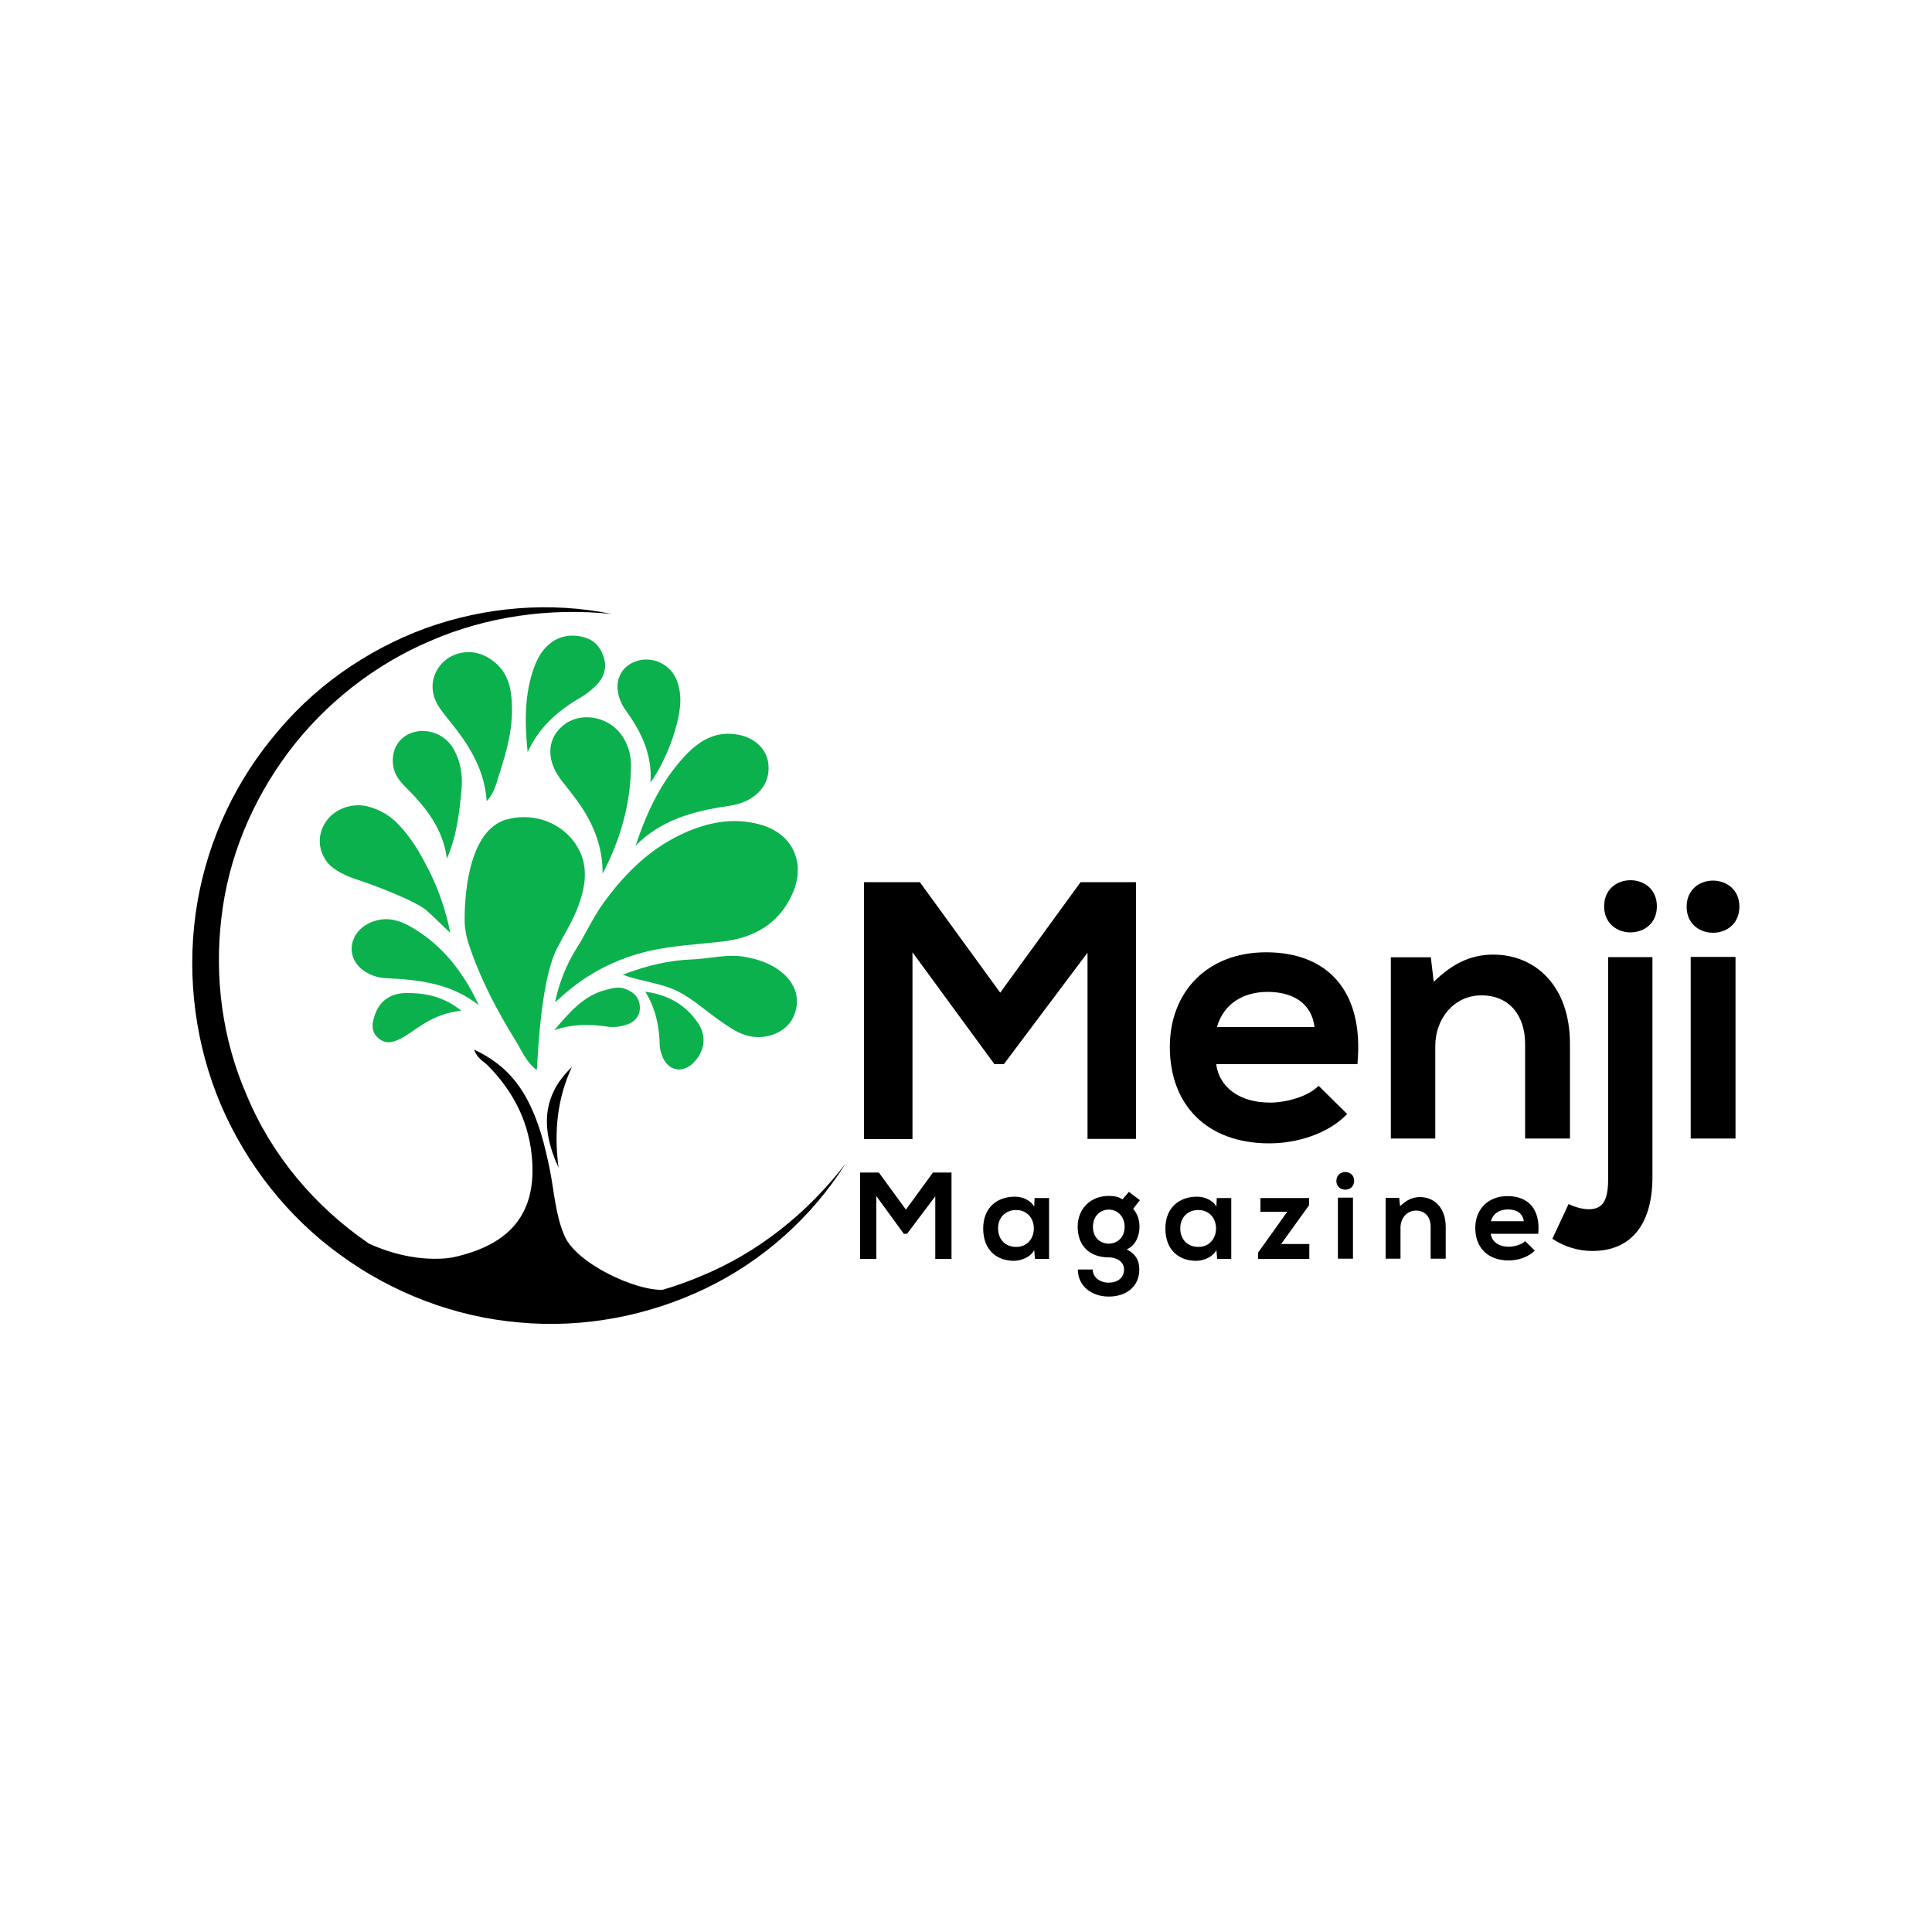 <?xml version="1.0" encoding="utf-8"?>
<!-- Generator: Adobe Illustrator 22.0.1, SVG Export Plug-In . SVG Version: 6.00 Build 0)  -->
<svg version="1.1" id="Layer_1" xmlns="http://www.w3.org/2000/svg" xmlns:xlink="http://www.w3.org/1999/xlink" x="0px" y="0px"
	 viewBox="0 0 1000 1000" style="enable-background:new 0 0 1000 1000;" xml:space="preserve">
<style type="text/css">
	.st0{fill:#0BB14D;}
</style>
<g>
	<g>
		<g>
			<path class="st0" d="M287.3,518.7c2.1-10,5.7-19.2,11.1-27.8c4.8-7.6,8.5-15.9,13.8-23.3c10.6-14.7,23.1-27.3,39.5-35.3
				c13.2-6.4,27.1-9.5,41.5-5.6c17,4.6,24.1,19.7,17,35.8c-7,15.8-20.2,23.1-36.8,24.9c-12.5,1.4-25.1,2-37.4,4.8
				c-17.1,4-32.1,11.7-45.1,23.4C289.8,516.7,288.5,517.7,287.3,518.7z"/>
			<path class="st0" d="M322.3,504.5c12.4-4.7,24-7.5,36-7.9c9.3-0.4,18.5-3.1,28-1.2c6.2,1.2,11.9,3.1,17,6.8
				c8.9,6.5,11.5,15.8,7.1,24.7c-3.9,7.9-15,11.9-24.5,8.9c-5.3-1.7-9.7-5-14.3-8.2c-6.3-4.5-12-9.6-18.9-13.5
				C343.4,508.8,332.9,508.4,322.3,504.5z"/>
			<path class="st0" d="M311.9,452.2c0.1-15.1-5.6-27.9-14.5-39.5c-2.5-3.4-5.2-6.6-7.7-10c-7.5-10.5-6.2-21.8,3.1-28.2
				c9.4-6.4,23.5-3,29.7,7.1c2.8,4.5,4.2,9.5,4.1,14.8C326.4,416,321.2,434.5,311.9,452.2z"/>
			<path class="st0" d="M329,437.7c5.7-17.2,13.1-33,25.2-46.1c7.6-8.3,16.5-13.7,28.5-11.2c7.7,1.6,13.5,6.8,14.8,13.7
				c1.4,7.7-1.8,14.8-8.8,19.1c-3.7,2.3-7.7,3.4-11.9,4C359,419.8,342.2,424.3,329,437.7z"/>
			<path class="st0" d="M251.9,414.7c-1-15.7-8.5-28.1-17.7-39.7c-2.6-3.3-5.5-6.5-7.6-10.1c-4.4-7.4-3.3-15.7,2.2-21.6
				c5.5-5.9,15-7.5,22.4-3.7c7.4,3.8,11.8,9.9,13.1,18.2c2.4,15.2-1.5,29.6-6.2,43.9C256.8,406.2,255.5,410.8,251.9,414.7z"/>
			<path class="st0" d="M233,482.8c-4.3-4-8.3-8.1-12.6-11.9c-6.1-4.7-24-11.8-36.7-16c-0.1,0-0.2-0.1-0.3-0.1
				c-0.4-0.1-0.8-0.3-1.1-0.4c-1.1-0.4-2.1-0.8-3-1.2c-3.8-1.7-6.4-3.5-8.1-5c-0.3-0.2-0.5-0.4-0.7-0.6c-0.5-0.5-1-1.1-1.5-1.9
				c-0.3-0.4-0.6-0.8-0.9-1.2c0,0,0-0.1,0-0.1c-3.5-5.7-3.5-12.8,0.3-18.7c4.4-6.9,13.8-10.5,22.3-8.2c6.1,1.6,11.4,4.8,15.7,9.4
				c5.9,6.2,10.3,13.3,14.1,20.7c0,0,0,0.1,0,0.1c4,7,6.8,14.7,8.3,19.1c0,0,0,0.1,0,0.1c0.2,0.5,0.3,1,0.5,1.4
				c0.2,0.6,0.4,1.1,0.5,1.7C231.1,474.1,232.2,478.2,233,482.8z"/>
			<path class="st0" d="M182.2,454.4c-1.2-0.4-2.2-0.8-3-1.2C180.1,453.6,181.1,454,182.2,454.4z"/>
			<path class="st0" d="M273.1,389.3c-1.5-15.3-1.8-30,3.5-44.3c4.2-11.3,12.4-17.2,22.6-15.8c6.4,0.8,10.8,4,13,10.1
				c2.3,6.2,0.5,11.5-4.1,15.9c-2.3,2.2-4.9,4.3-7.7,5.9C288.6,367.9,278.9,376.6,273.1,389.3z"/>
			<path class="st0" d="M247.8,520.3c-14.2-11.3-30.9-13.2-47.9-14c-4.6-0.2-8.9-1.7-12.6-4.6c-8.7-7.1-6.2-19.3,4-24
				c9.9-4.5,17.9-0.4,25.4,4.5C230.8,491.5,240.6,504.7,247.8,520.3z"/>
			<path class="st0" d="M231.3,444.4c-2-15.3-10.7-26.4-21-36.6c-3.3-3.3-6.1-6.7-6.8-11.4c-1.2-7.9,2.7-14.7,9.6-17.1
				c7.9-2.8,17.4,0.7,21.7,8.4c3.6,6.4,4.7,13.4,4.1,20.7C237.8,420.6,236.4,432.8,231.3,444.4z"/>
			<path class="st0" d="M336.7,405c0.9-14.2-4.5-25.6-12.1-36.3c-0.9-1.3-1.9-2.7-2.6-4.1c-4.8-9.3-2.2-18.5,6.3-22
				c8.7-3.6,18.9,0.9,22.2,10c1.3,3.7,1.8,7.5,1.6,11.4C351.5,375.5,344.8,393.8,336.7,405z"/>
			<path class="st0" d="M334,513.3c11.5,1.5,20.6,6.6,27,15.8c4.8,6.8,4,14.4-1.6,20.5c-5.9,6.4-13.8,4.9-16.8-3.4
				c-0.5-1.5-1-3.1-1.1-4.7C341.3,531.6,339.5,522.2,334,513.3z"/>
			<path class="st0" d="M238.8,523.2c-8.6,0.7-15.9,4.1-22.7,8.8c-2.4,1.6-4.8,3.4-7.3,4.8c-4.1,2.3-8.4,4.2-12.7,0.8
				c-4.7-3.8-3.4-8.9-1.6-13.5c2.7-6.7,8.4-10,15.4-10.1C220.3,513.8,230.3,516.1,238.8,523.2z"/>
			<path class="st0" d="M286.9,533.2c7.8-9.1,15.3-18.2,27.3-21c2.8-0.7,5.7-1.5,8.6-0.6c4.7,1.4,8.1,4.3,8.4,9.5
				c0.2,5.3-3.2,8.3-7.9,9.6c-3.1,0.9-6.4,1.1-9.6,0.6C304.7,530,295.8,530.1,286.9,533.2z"/>
			<path class="st0" d="M229.3,468.3c-0.1-0.4-0.3-0.9-0.5-1.4c0.1,0.2,0.2,0.4,0.2,0.7C229.1,467.8,229.2,468.1,229.3,468.3z"/>
			<path class="st0" d="M298.5,471c-2.8,6.9-6.8,13.2-10.2,19.9c-9.2,18.1-10,61.5-10.5,63c-5.4-4.2-7.6-9.8-10.6-14.7
				c-9.9-16-18.7-32.6-24.6-50.6c-1.2-3.6-1.9-7.2-2.1-10.9c0,0,0-0.3,0-0.8c0-0.5,0-1.2,0-2c0,0,0-0.1,0-0.1c0-0.3,0-0.6,0-0.9
				c0.1-5.9,0.7-17.7,4-28.4c0,0,0,0,0,0c2.9-9.4,7.9-17.9,16.5-21c0.1-0.1,0.3-0.1,0.4-0.1c12.7-3.9,27.3,0,35.8,11.4
				C305.5,447.2,303.2,459.3,298.5,471z"/>
			<path class="st0" d="M261.3,424.5c-0.1,0-0.3,0.1-0.4,0.1C261,424.6,261.2,424.5,261.3,424.5L261.3,424.5z"/>
			<path class="st0" d="M170.4,447.6c-1.5-1.5-2.2-2.7-2.4-3.1c0.3,0.4,0.5,0.8,0.9,1.2C169.4,446.5,169.9,447.1,170.4,447.6z"/>
		</g>
		<path d="M289.1,604.4c-2.5-19.3-0.5-36.1,6.9-52.1C281.5,566.1,279.2,582.9,289.1,604.4z M362.6,660.6c-6.4,2.7-12.9,5-19.6,7
			c-14.2,0.5-44.6-13.6-50.8-27.9c-4.7-10.8-5.3-22.7-7.6-34.2c-2.6-12.8-5.7-25.3-12-36.9c-6-11.1-14.6-19.5-27.2-25.3
			c1.6,4.5,4.7,5.9,6.9,8c13.8,13.9,22,30.3,23.2,50.1c1.6,27.2-11.8,42.5-39.3,49c-2.8,0.7-5.6,1-8.4,1.1
			c-17.7,0.7-32.6-5.9-36.8-7.8c-28-19.1-50.6-45.9-63.5-77.3c-12.4-28.5-16.6-60.4-12.9-91.3c3.5-31,15.9-60.7,34.7-85.8
			c18.8-25,44.3-45.2,73.5-57.6c29.1-12.6,61.8-17.3,93.9-13.9c-31.7-6.5-65.5-3.8-96.5,7.4c-15.5,5.7-30.2,13.5-43.7,23.1
			c-13.5,9.6-25.6,21.2-36,34.2c-21,25.8-34.8,57.6-39.3,90.8c-4.5,33.2,0,67.6,13.1,98.5c13.2,30.8,34.7,58.2,61.9,77.8
			c27,19.7,59.4,32.1,92.6,34.9c33.2,3.1,66.9-3.4,96.6-17.7c29.7-14.3,54.9-37,72.2-64.4C417.8,628.1,392,648.6,362.6,660.6z"/>
	</g>
	<g>
		<g>
			<g>
				<path d="M562.9,493.1l-43.3,57.7h-4.9l-42.4-57.9v96.7h-25.1V456.6h28.9l41.6,57.2l41.6-57.2H588v132.9h-25.1V493.1z"/>
				<path d="M629.5,550.8c1.5,11.6,11.6,19.9,27.9,19.9c8.5,0,19.8-3.2,25.1-8.7l14.8,14.6c-9.9,10.3-26,15.2-40.3,15.2
					c-32.3,0-51.5-19.9-51.5-49.9c0-28.5,19.4-49,49.8-49c31.3,0,50.9,19.4,47.3,57.9H629.5z M680.4,531.6
					c-1.5-12.2-11-18.2-24.3-18.2c-12.5,0-22.8,6.1-26.2,18.2H680.4z"/>
				<path d="M789.4,589.3v-49c0-14.2-7.8-25.1-22.6-25.1c-14.2,0-23.9,12-23.9,26.2v47.9h-23v-93.8h20.7l1.5,12.7
					c9.5-9.3,19-14.1,30.8-14.1c22,0,39.7,16.5,39.7,46v49.2H789.4z"/>
				<path d="M855.3,495.3v114c0,23.2-10.1,38.2-31.1,38.2c-6.8,0-14.1-1.9-20.7-6.3l8.4-18c4,1.9,7.8,2.8,11.2,2.7
					c7.6-0.4,9.3-6.3,9.3-16.5v-114H855.3z M830.3,469.1c0,18,27.3,18,27.3,0S830.3,451.1,830.3,469.1z"/>
				<path d="M900.3,469.3c0,18-27.3,18-27.3,0S900.3,451.3,900.3,469.3z M875.1,495.3v94h23.2v-94H875.1z"/>
			</g>
		</g>
		<g>
			<g>
				<path d="M484.1,619.2l-14.6,19.4h-1.7l-14.2-19.5v32.5h-8.4v-44.7h9.7l14,19.2l14-19.2h9.6v44.7h-8.4V619.2z"/>
				<path d="M535.5,620.1h7.5v31.5h-7.3l-0.4-4.6c-1.8,3.7-6.7,5.5-10.2,5.6c-9.3,0.1-16.2-5.7-16.2-16.7c0-10.9,7.2-16.5,16.4-16.5
					c4.2,0,8.2,2,10,5.1L535.5,620.1z M516.6,635.8c0,6,4.1,9.6,9.3,9.6c12.3,0,12.3-19.1,0-19.1
					C520.8,626.3,516.6,629.8,516.6,635.8z"/>
				<path d="M584.3,616.9l5.7,4.3l-3.5,4.5c2.4,2.7,3.3,5.9,3.3,9.3c0,3.9-1.5,9.4-6.6,11.7c5.2,2.6,6.5,6.4,6.5,10.4
					c0,8.7-6.6,14-15.8,14c-9.1,0-16-5.6-16-14h7.7c0,4.1,3.8,6.8,8.2,6.8c4.5,0,8-2.4,8-6.8c0-4.3-4.1-6.3-8-6.3
					c-9.8,0-16-6-16-15.8c0-9.8,7.1-16,16-16c2.5,0,5,0.3,7.2,1.8L584.3,616.9z M565.7,635c0,5.5,3.7,8.7,8.2,8.7
					c4.5,0,8.2-3.3,8.2-8.7c0-5.4-3.7-8.9-8.2-8.9C569.4,626.1,565.7,629.5,565.7,635z"/>
				<path d="M629.8,620.1h7.5v31.5H630l-0.4-4.6c-1.8,3.7-6.7,5.5-10.2,5.6c-9.3,0.1-16.2-5.7-16.2-16.7c0-10.9,7.2-16.5,16.4-16.5
					c4.2,0,8.2,2,10,5.1L629.8,620.1z M610.9,635.8c0,6,4.1,9.6,9.3,9.6c12.3,0,12.3-19.1,0-19.1
					C615.1,626.3,610.9,629.8,610.9,635.8z"/>
				<path d="M677.6,620.1v3.7l-14.5,20.1h14.6v7.7h-26.5v-3.3l15.1-21.1h-13.9v-7.1H677.6z"/>
				<path d="M700.9,611.2c0,6.1-9.2,6.1-9.2,0C691.8,605.1,700.9,605.1,700.9,611.2z M692.5,619.9v31.6h7.8v-31.6H692.5z"/>
				<path d="M740.5,651.5v-16.5c0-4.8-2.6-8.4-7.6-8.4c-4.8,0-8,4-8,8.8v16.1h-7.7V620h7l0.5,4.3c3.2-3.1,6.4-4.7,10.3-4.7
					c7.4,0,13.3,5.6,13.3,15.4v16.5H740.5z"/>
				<path d="M771.6,638.6c0.5,3.9,3.9,6.7,9.4,6.7c2.9,0,6.6-1.1,8.4-2.9l5,4.9c-3.3,3.4-8.7,5.1-13.5,5.1
					c-10.9,0-17.3-6.7-17.3-16.8c0-9.6,6.5-16.5,16.7-16.5c10.5,0,17.1,6.5,15.9,19.5H771.6z M788.7,632.1c-0.5-4.1-3.7-6.1-8.2-6.1
					c-4.2,0-7.7,2-8.8,6.1H788.7z"/>
			</g>
		</g>
	</g>
</g>
</svg>
